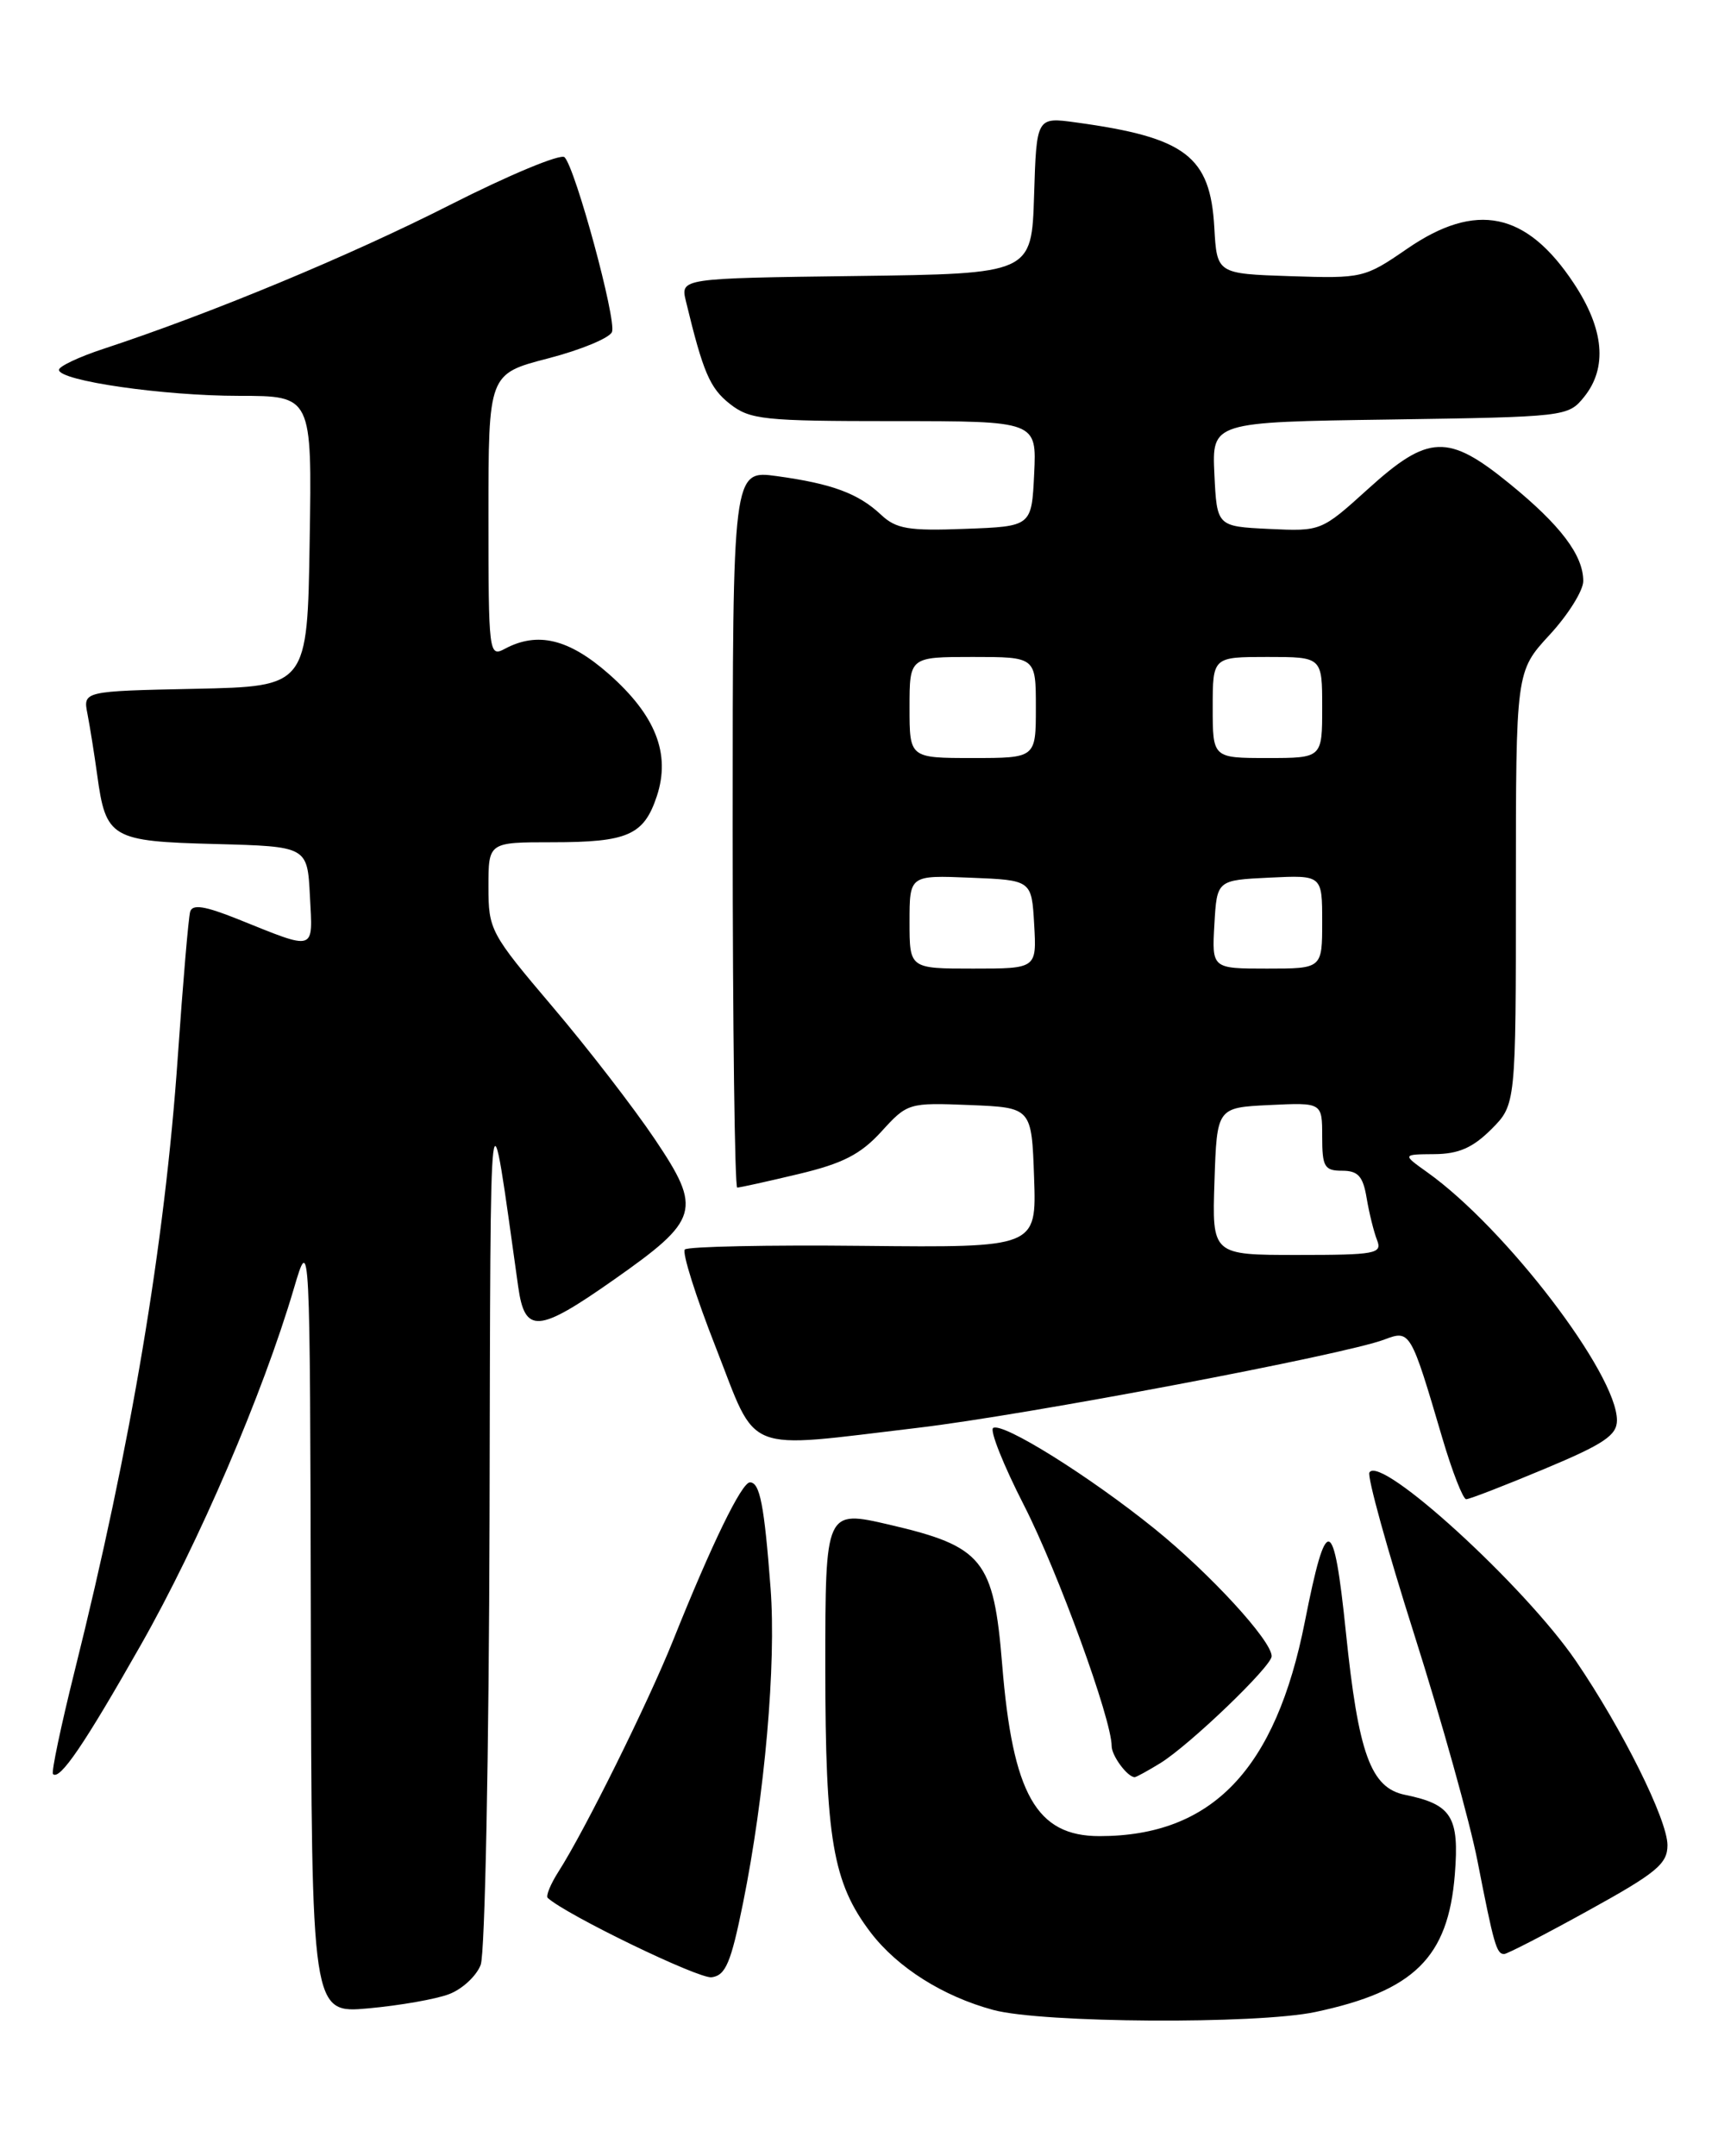 <?xml version="1.0" encoding="UTF-8" standalone="no"?>
<!DOCTYPE svg PUBLIC "-//W3C//DTD SVG 1.1//EN" "http://www.w3.org/Graphics/SVG/1.1/DTD/svg11.dtd" >
<svg xmlns="http://www.w3.org/2000/svg" xmlns:xlink="http://www.w3.org/1999/xlink" version="1.1" viewBox="0 0 204 256">
 <g >
 <path fill="currentColor"
d=" M 156.20 238.88 C 167.92 236.39 171.96 232.41 172.75 222.56 C 173.30 215.70 172.38 214.23 166.84 213.10 C 162.76 212.27 161.30 208.24 159.81 193.75 C 158.37 179.79 157.51 179.56 154.95 192.50 C 151.48 210.11 143.92 218.00 130.55 218.00 C 123.06 218.00 120.25 213.04 119.00 197.62 C 117.99 185.18 116.71 183.61 105.63 181.03 C 98.00 179.26 98.00 179.26 98.00 197.97 C 98.00 218.36 98.89 223.54 103.39 229.45 C 106.57 233.61 111.98 237.03 117.95 238.64 C 123.73 240.20 149.22 240.36 156.20 238.88 Z  M 53.33 236.76 C 54.89 236.17 56.58 234.60 57.08 233.28 C 57.59 231.95 58.06 208.10 58.13 180.18 C 58.26 126.10 58.04 127.90 61.53 152.75 C 62.32 158.39 63.87 158.28 72.89 151.94 C 83.06 144.80 83.40 143.65 77.76 135.26 C 75.26 131.54 69.80 124.46 65.61 119.53 C 58.22 110.82 58.00 110.40 58.00 105.28 C 58.00 100.00 58.00 100.00 65.57 100.00 C 74.56 100.00 76.46 99.16 78.00 94.51 C 79.65 89.49 77.85 84.92 72.29 80.02 C 67.55 75.85 63.83 74.95 59.93 77.04 C 58.06 78.04 58.00 77.57 58.00 61.23 C 58.00 44.39 58.00 44.39 65.09 42.55 C 68.99 41.54 72.40 40.12 72.67 39.41 C 73.22 37.98 68.34 20.01 67.04 18.67 C 66.60 18.21 60.44 20.77 53.37 24.36 C 41.49 30.39 25.04 37.22 12.25 41.43 C 9.36 42.38 7.00 43.50 7.00 43.91 C 7.00 45.21 19.40 47.00 28.39 47.00 C 37.05 47.00 37.05 47.00 36.77 64.25 C 36.50 81.50 36.50 81.50 23.18 81.78 C 9.85 82.06 9.85 82.06 10.39 84.78 C 10.68 86.28 11.20 89.53 11.54 92.00 C 12.57 99.53 13.18 99.89 25.58 100.21 C 36.50 100.50 36.50 100.50 36.80 106.38 C 37.15 113.04 37.60 112.89 28.22 109.12 C 24.30 107.55 22.84 107.33 22.58 108.25 C 22.38 108.94 21.72 116.70 21.11 125.50 C 19.57 147.70 15.55 171.63 8.87 198.37 C 7.24 204.90 6.08 210.42 6.29 210.63 C 7.09 211.42 10.01 207.13 16.73 195.29 C 23.61 183.18 31.21 165.48 34.89 153.00 C 36.81 146.50 36.81 146.50 36.91 192.78 C 37.00 239.06 37.00 239.06 43.75 238.45 C 47.46 238.11 51.78 237.36 53.33 236.76 Z  M 88.22 226.00 C 90.81 213.18 92.18 197.59 91.50 188.57 C 90.75 178.69 90.23 176.00 89.05 176.00 C 88.07 176.00 84.51 183.31 79.93 194.75 C 76.95 202.18 69.42 217.38 66.32 222.21 C 65.37 223.70 64.79 225.11 65.04 225.34 C 67.26 227.36 82.95 234.96 84.50 234.76 C 86.16 234.54 86.79 233.06 88.22 226.00 Z  M 188.63 226.82 C 196.70 222.37 198.00 221.29 198.00 219.07 C 197.99 216.05 192.65 205.31 187.13 197.21 C 181.03 188.28 163.94 172.67 162.61 174.82 C 162.32 175.29 164.72 183.96 167.94 194.09 C 171.15 204.21 174.54 216.32 175.45 221.00 C 177.38 230.87 177.70 232.00 178.60 232.00 C 178.96 232.00 183.48 229.67 188.63 226.82 Z  M 137.79 209.33 C 141.30 207.15 151.00 197.84 151.00 196.64 C 151.00 194.79 143.68 186.83 137.10 181.51 C 129.36 175.26 119.08 168.84 117.93 169.54 C 117.50 169.81 119.15 173.96 121.61 178.76 C 125.65 186.69 132.00 204.13 132.00 207.31 C 132.00 208.46 133.88 211.00 134.74 211.00 C 134.92 211.00 136.29 210.25 137.79 209.33 Z  M 183.40 174.40 C 190.46 171.45 192.00 170.41 192.00 168.63 C 192.00 163.11 178.78 145.82 169.50 139.20 C 166.50 137.06 166.50 137.06 170.33 137.03 C 173.20 137.01 174.88 136.27 177.08 134.08 C 180.00 131.15 180.00 131.15 180.00 105.44 C 180.00 79.72 180.00 79.72 184.00 75.38 C 186.20 73.00 188.00 70.12 188.00 68.99 C 188.00 65.92 185.30 62.35 179.24 57.42 C 171.94 51.47 169.61 51.56 162.45 58.05 C 156.89 63.08 156.87 63.09 150.69 62.80 C 144.50 62.50 144.50 62.50 144.20 56.31 C 143.91 50.11 143.91 50.11 165.04 49.81 C 185.88 49.50 186.21 49.47 188.09 47.14 C 190.90 43.67 190.48 39.07 186.88 33.64 C 181.26 25.14 175.27 23.90 167.08 29.54 C 162.04 33.01 161.77 33.07 153.22 32.79 C 144.50 32.50 144.50 32.50 144.19 27.00 C 143.71 18.54 140.79 16.32 127.79 14.54 C 123.08 13.89 123.08 13.89 122.79 23.19 C 122.50 32.50 122.50 32.50 101.65 32.77 C 80.79 33.04 80.79 33.04 81.45 35.77 C 83.49 44.22 84.29 46.08 86.66 47.95 C 89.06 49.83 90.64 50.00 106.18 50.00 C 123.10 50.00 123.10 50.00 122.80 56.25 C 122.50 62.50 122.50 62.50 114.61 62.79 C 107.88 63.05 106.41 62.80 104.61 61.11 C 101.91 58.58 98.79 57.43 92.25 56.53 C 87.00 55.81 87.00 55.81 87.00 98.41 C 87.00 121.83 87.25 141.00 87.54 141.00 C 87.84 141.00 91.11 140.28 94.79 139.40 C 100.06 138.15 102.18 137.06 104.65 134.36 C 107.75 130.95 107.89 130.91 115.15 131.20 C 122.50 131.50 122.50 131.50 122.79 139.81 C 123.08 148.13 123.08 148.13 102.52 147.92 C 91.21 147.80 81.67 148.00 81.32 148.35 C 80.97 148.70 82.62 153.94 85.00 159.99 C 90.03 172.83 87.96 172.01 109.01 169.52 C 121.86 168.00 159.64 160.85 164.39 159.04 C 167.45 157.88 167.51 157.99 171.26 170.72 C 172.44 174.72 173.72 178.00 174.10 178.00 C 174.49 178.00 178.67 176.38 183.40 174.40 Z  M 144.21 140.25 C 144.50 131.50 144.50 131.50 150.75 131.20 C 157.00 130.90 157.00 130.90 157.00 134.95 C 157.00 138.54 157.27 139.00 159.37 139.00 C 161.26 139.00 161.85 139.65 162.28 142.25 C 162.58 144.04 163.14 146.29 163.52 147.25 C 164.15 148.85 163.33 149.00 154.07 149.00 C 143.92 149.00 143.92 149.00 144.21 140.25 Z  M 108.00 109.46 C 108.00 103.91 108.00 103.91 115.25 104.21 C 122.50 104.50 122.50 104.50 122.80 109.75 C 123.10 115.00 123.10 115.00 115.55 115.00 C 108.00 115.00 108.00 115.00 108.00 109.46 Z  M 144.20 109.75 C 144.50 104.50 144.50 104.50 150.75 104.20 C 157.00 103.90 157.00 103.90 157.00 109.45 C 157.00 115.00 157.00 115.00 150.45 115.00 C 143.90 115.00 143.90 115.00 144.20 109.75 Z  M 108.00 84.00 C 108.00 78.00 108.00 78.00 115.50 78.00 C 123.00 78.00 123.00 78.00 123.00 84.00 C 123.00 90.00 123.00 90.00 115.50 90.00 C 108.00 90.00 108.00 90.00 108.00 84.00 Z  M 144.00 84.00 C 144.00 78.00 144.00 78.00 150.50 78.00 C 157.00 78.00 157.00 78.00 157.00 84.00 C 157.00 90.00 157.00 90.00 150.50 90.00 C 144.00 90.00 144.00 90.00 144.00 84.00 Z "/>
</g>
</svg>